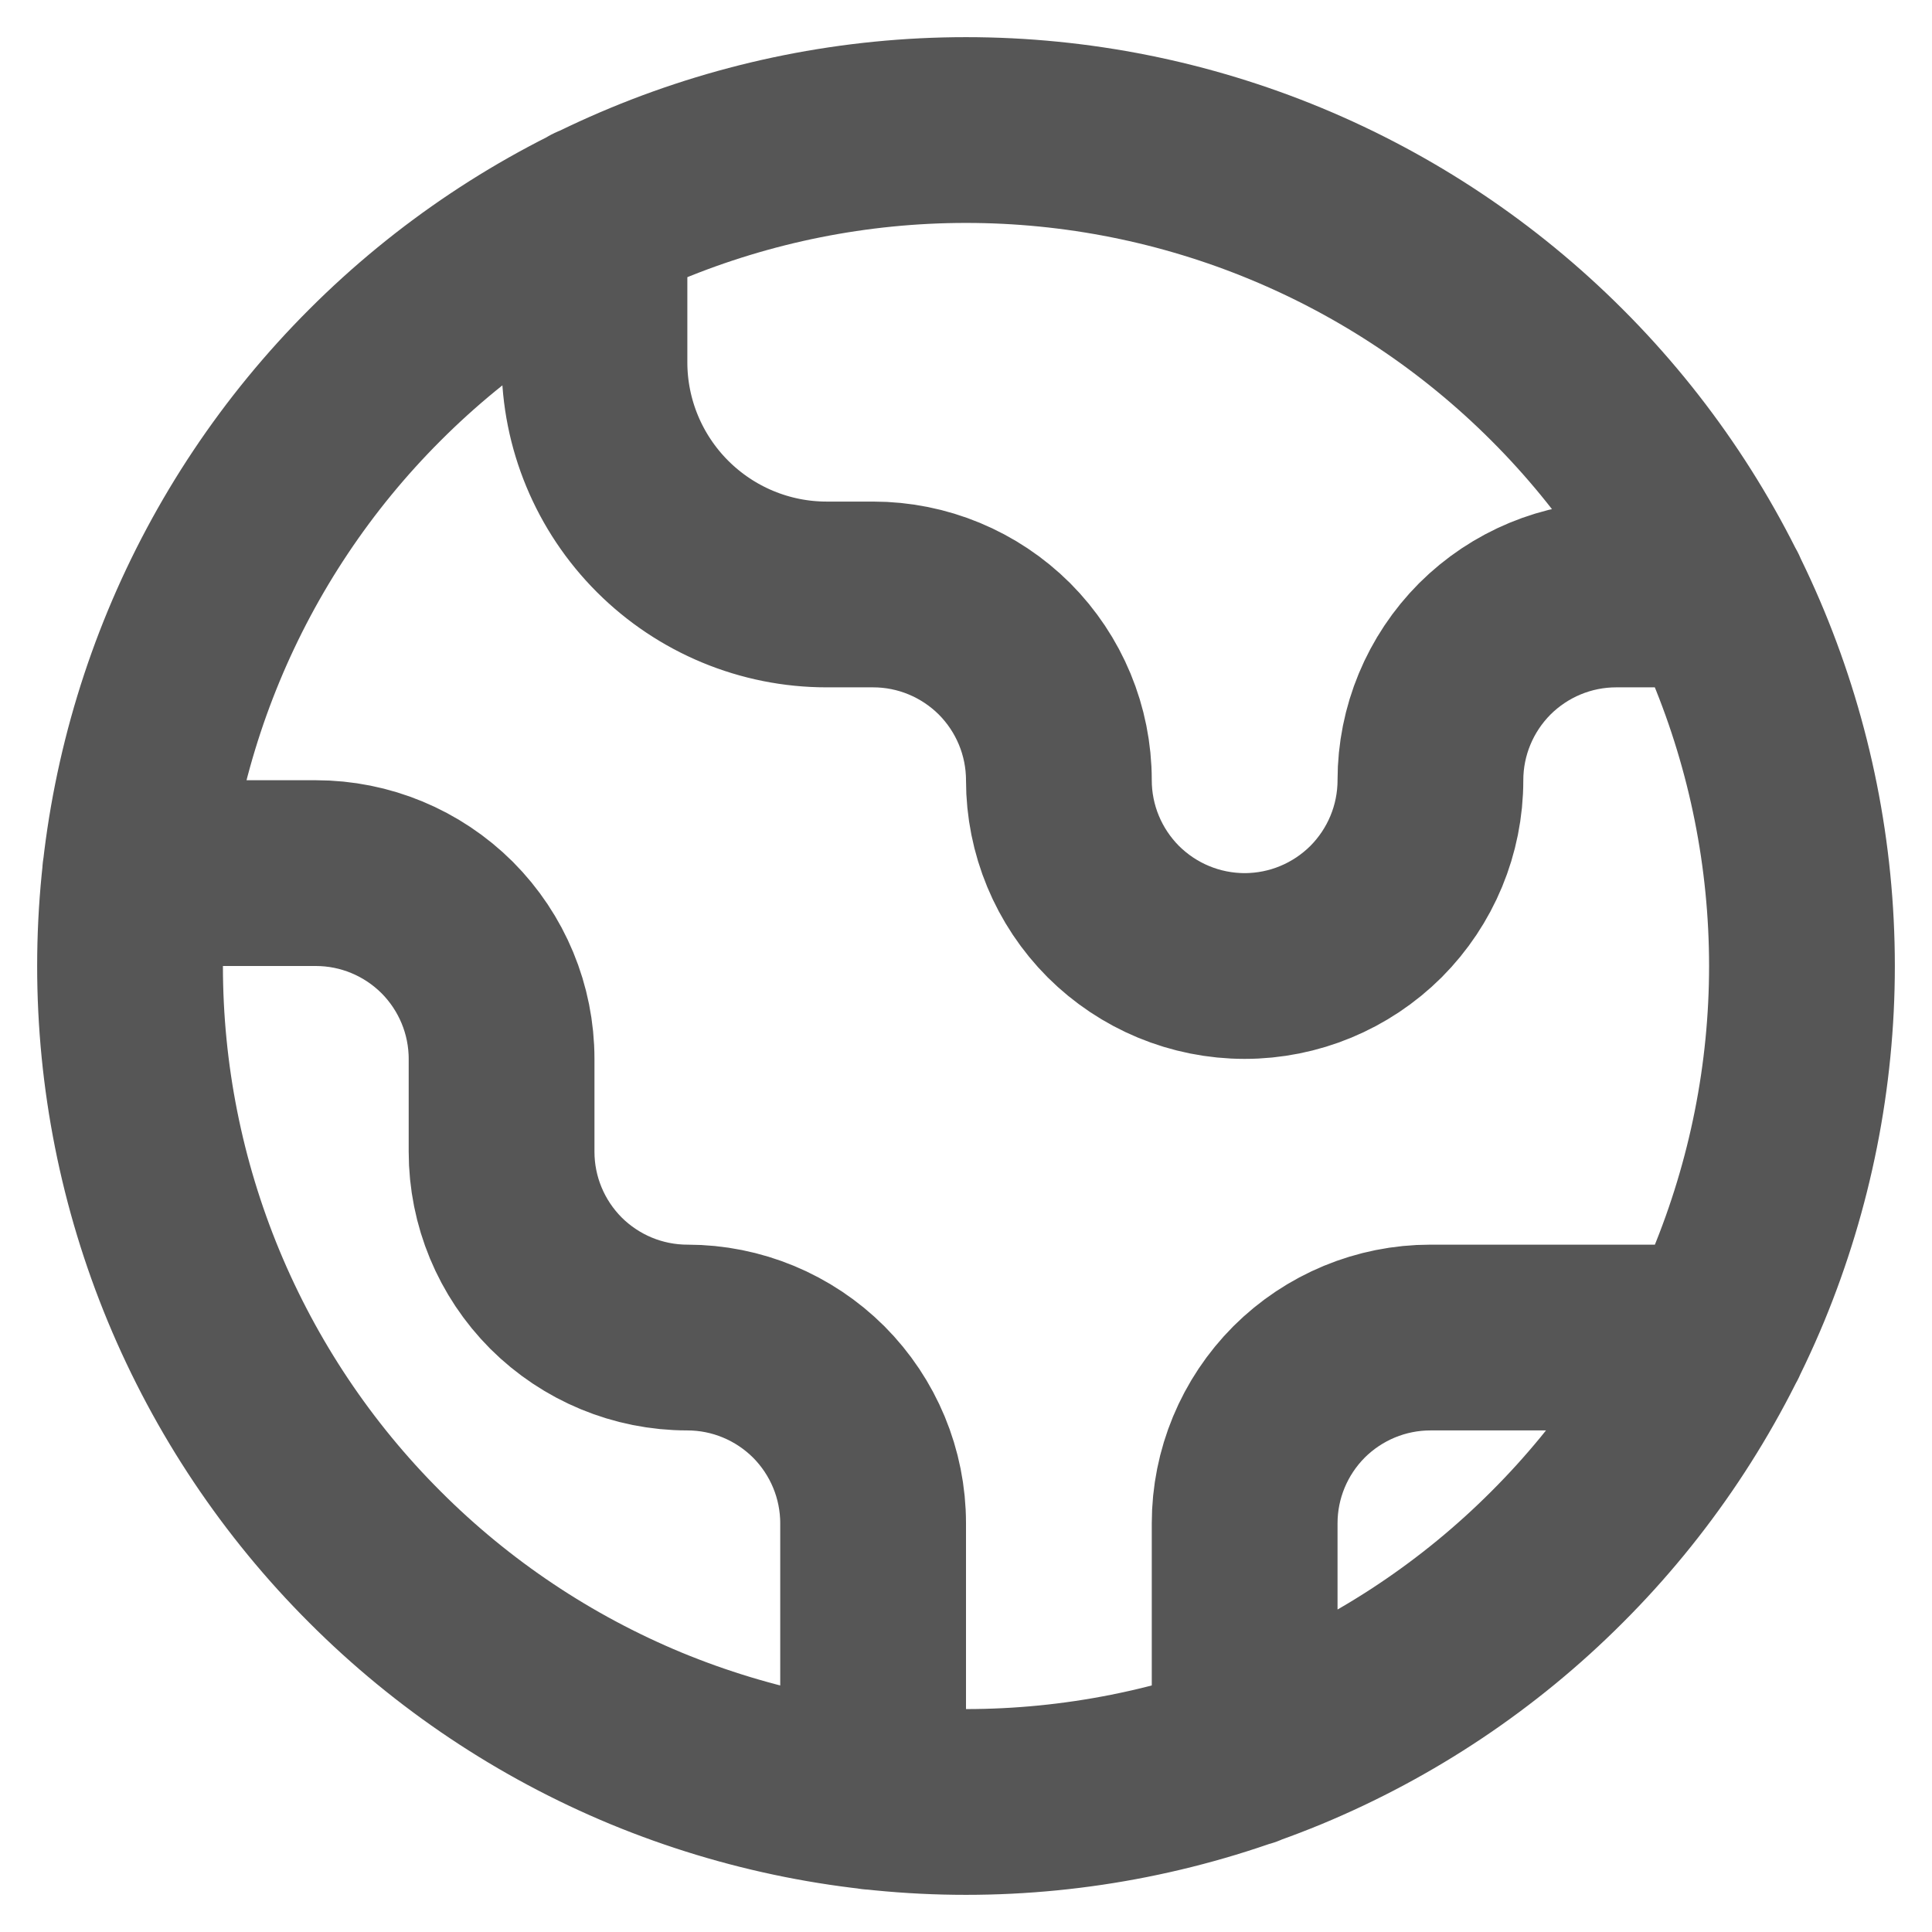 <svg width="13" height="13" viewBox="0 0 13 13" fill="none" xmlns="http://www.w3.org/2000/svg">
<path d="M0.909 5.875H2.125C2.457 5.875 2.774 6.007 3.009 6.241C3.243 6.476 3.375 6.793 3.375 7.125V7.75C3.375 8.082 3.507 8.399 3.741 8.634C3.976 8.868 4.293 9 4.625 9C4.957 9 5.274 9.132 5.509 9.366C5.743 9.601 5.875 9.918 5.875 10.25V12.091M4 1.459V2.438C4 2.852 4.165 3.249 4.458 3.542C4.751 3.835 5.148 4 5.562 4H5.875C6.207 4 6.524 4.132 6.759 4.366C6.993 4.601 7.125 4.918 7.125 5.25C7.125 5.582 7.257 5.899 7.491 6.134C7.726 6.368 8.043 6.5 8.375 6.5C8.707 6.5 9.024 6.368 9.259 6.134C9.493 5.899 9.625 5.582 9.625 5.25C9.625 4.918 9.757 4.601 9.991 4.366C10.226 4.132 10.543 4 10.875 4H11.54M8.375 11.805V10.25C8.375 9.918 8.507 9.601 8.741 9.366C8.976 9.132 9.293 9 9.625 9H11.54M12.125 6.5C12.125 7.239 11.979 7.97 11.697 8.653C11.414 9.335 11 9.955 10.477 10.477C9.955 11 9.335 11.414 8.653 11.697C7.97 11.979 7.239 12.125 6.5 12.125C5.761 12.125 5.03 11.979 4.347 11.697C3.665 11.414 3.045 11 2.523 10.477C2 9.955 1.586 9.335 1.303 8.653C1.02 7.97 0.875 7.239 0.875 6.5C0.875 5.008 1.468 3.577 2.523 2.523C3.577 1.468 5.008 0.875 6.5 0.875C7.992 0.875 9.423 1.468 10.477 2.523C11.532 3.577 12.125 5.008 12.125 6.5Z" stroke="#565656" stroke-width="1.25" stroke-linecap="round" stroke-linejoin="round"/>
</svg>
